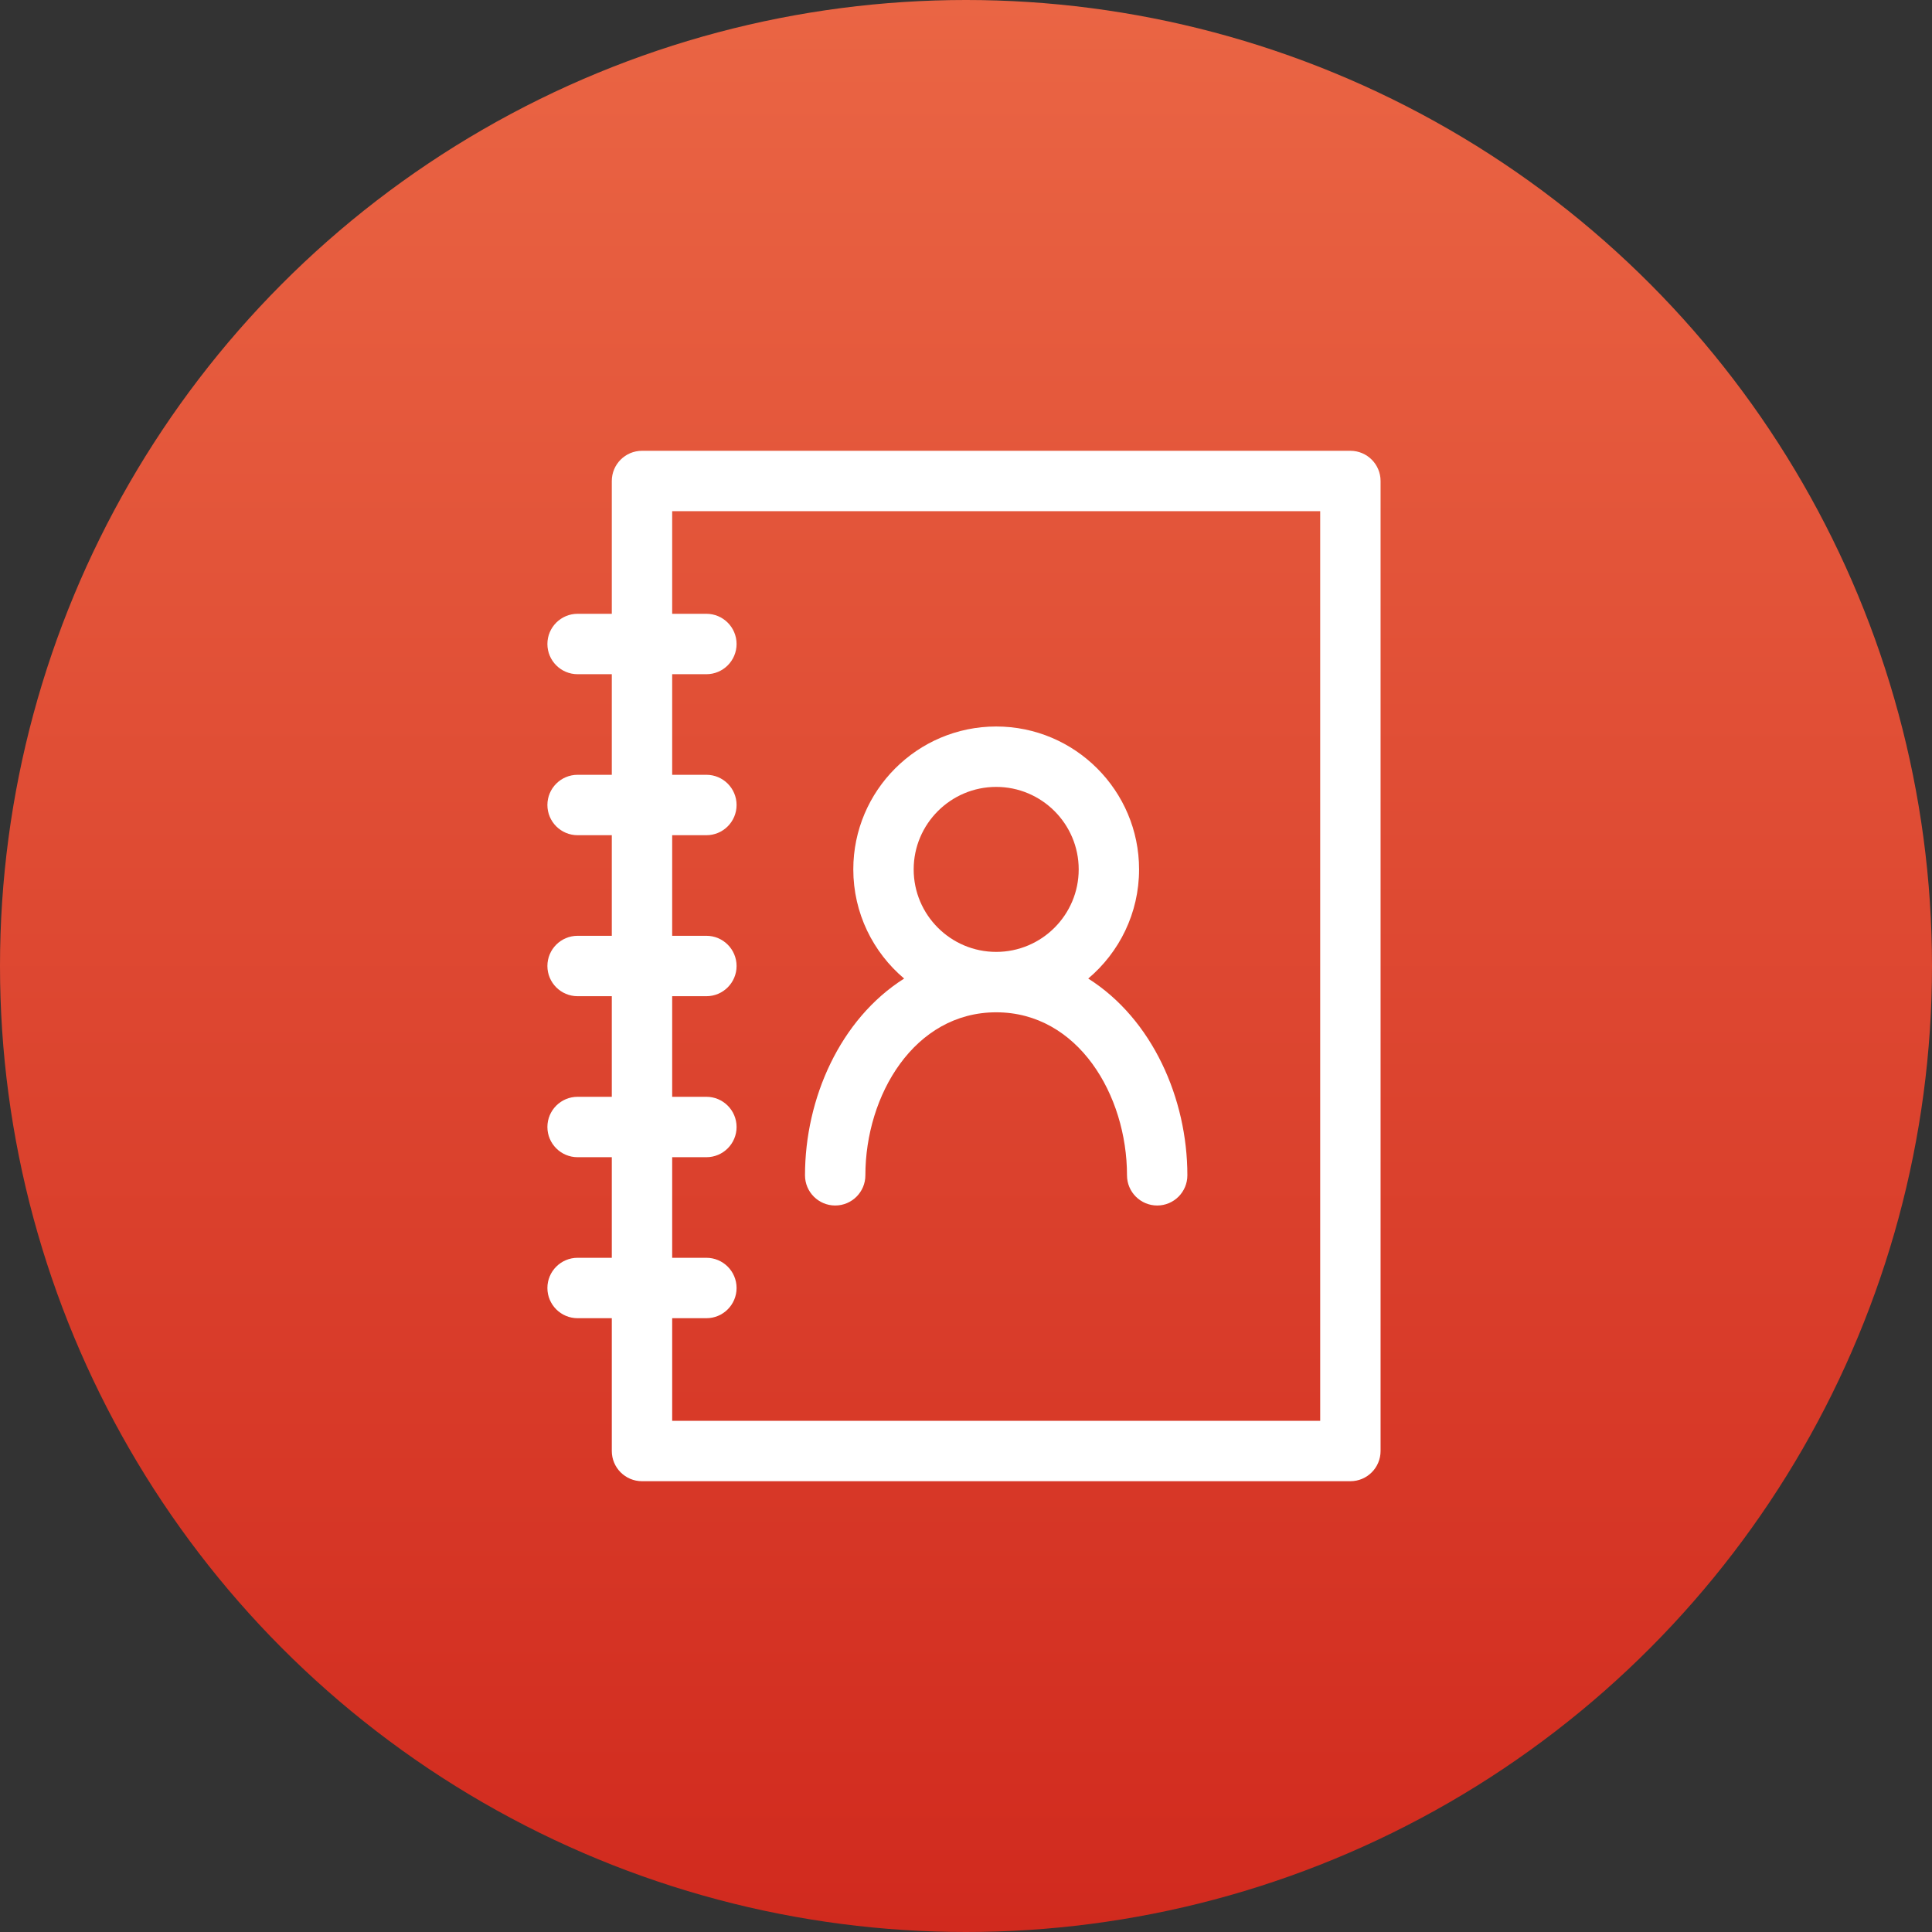 <svg width="60" height="60" viewBox="0 0 60 60" fill="none" xmlns="http://www.w3.org/2000/svg">
<rect x="0" y="0" width="60" height="60" fill="#333333" stroke="none"/>
<circle cx="30" cy="30" r="30" fill="url(#paint0_linear_2179_5089)"/>
<mask id="mask0_2179_5089" style="mask-type:alpha" maskUnits="userSpaceOnUse" x="11" y="11" width="38" height="38">
<rect x="11" y="11" width="38" height="38" fill="#C4C4C4"/>
</mask>
<g mask="url(#mask0_2179_5089)">
<path d="M41.938 14H19.938C19.42 14 19 14.42 19 14.938V19.062H17.938C17.42 19.062 17 19.482 17 20C17 20.518 17.42 20.938 17.938 20.938H19V24.062H17.938C17.42 24.062 17 24.482 17 25C17 25.518 17.42 25.938 17.938 25.938H19V29.062H17.938C17.42 29.062 17 29.482 17 30C17 30.518 17.42 30.938 17.938 30.938H19V34.062H17.938C17.42 34.062 17 34.482 17 35C17 35.518 17.42 35.938 17.938 35.938H19V39.062H17.938C17.42 39.062 17 39.482 17 40C17 40.518 17.42 40.938 17.938 40.938H19V45.062C19 45.58 19.42 46 19.938 46H41.938C42.455 46 42.875 45.58 42.875 45.062V14.938C42.875 14.42 42.455 14 41.938 14ZM41 44.125H20.875V40.938H21.938C22.455 40.938 22.875 40.518 22.875 40C22.875 39.482 22.455 39.062 21.938 39.062H20.875V35.938H21.938C22.455 35.938 22.875 35.518 22.875 35C22.875 34.482 22.455 34.062 21.938 34.062H20.875V30.938H21.938C22.455 30.938 22.875 30.518 22.875 30C22.875 29.482 22.455 29.062 21.938 29.062H20.875V25.938H21.938C22.455 25.938 22.875 25.518 22.875 25C22.875 24.482 22.455 24.062 21.938 24.062H20.875V20.938H21.938C22.455 20.938 22.875 20.518 22.875 20C22.875 19.482 22.455 19.062 21.938 19.062H20.875V15.875H41V44.125Z" fill="white"/>
<path d="M25 36.5C25 37.018 25.42 37.438 25.938 37.438C26.455 37.438 26.875 37.018 26.875 36.5C26.875 34.011 28.395 31.438 30.938 31.438C33.48 31.438 35 34.011 35 36.5C35 37.018 35.42 37.438 35.938 37.438C36.455 37.438 36.875 37.018 36.875 36.5C36.875 34.118 35.788 31.65 33.796 30.39C34.761 29.576 35.375 28.358 35.375 27C35.375 24.553 33.384 22.562 30.938 22.562C28.491 22.562 26.5 24.553 26.5 27C26.5 28.358 27.114 29.576 28.079 30.39C26.087 31.65 25 34.118 25 36.5ZM28.375 27C28.375 25.587 29.525 24.438 30.938 24.438C32.35 24.438 33.5 25.587 33.5 27C33.5 28.413 32.35 29.562 30.938 29.562C29.525 29.562 28.375 28.413 28.375 27Z" fill="white"/>
</g>
<defs>
<linearGradient id="paint0_linear_2179_5089" x1="30" y1="0" x2="30" y2="60" gradientUnits="userSpaceOnUse">
<stop stop-color="#EA6544"/>
<stop offset="1" stop-color="#D12A1E"/>
</linearGradient>
</defs>
</svg>

